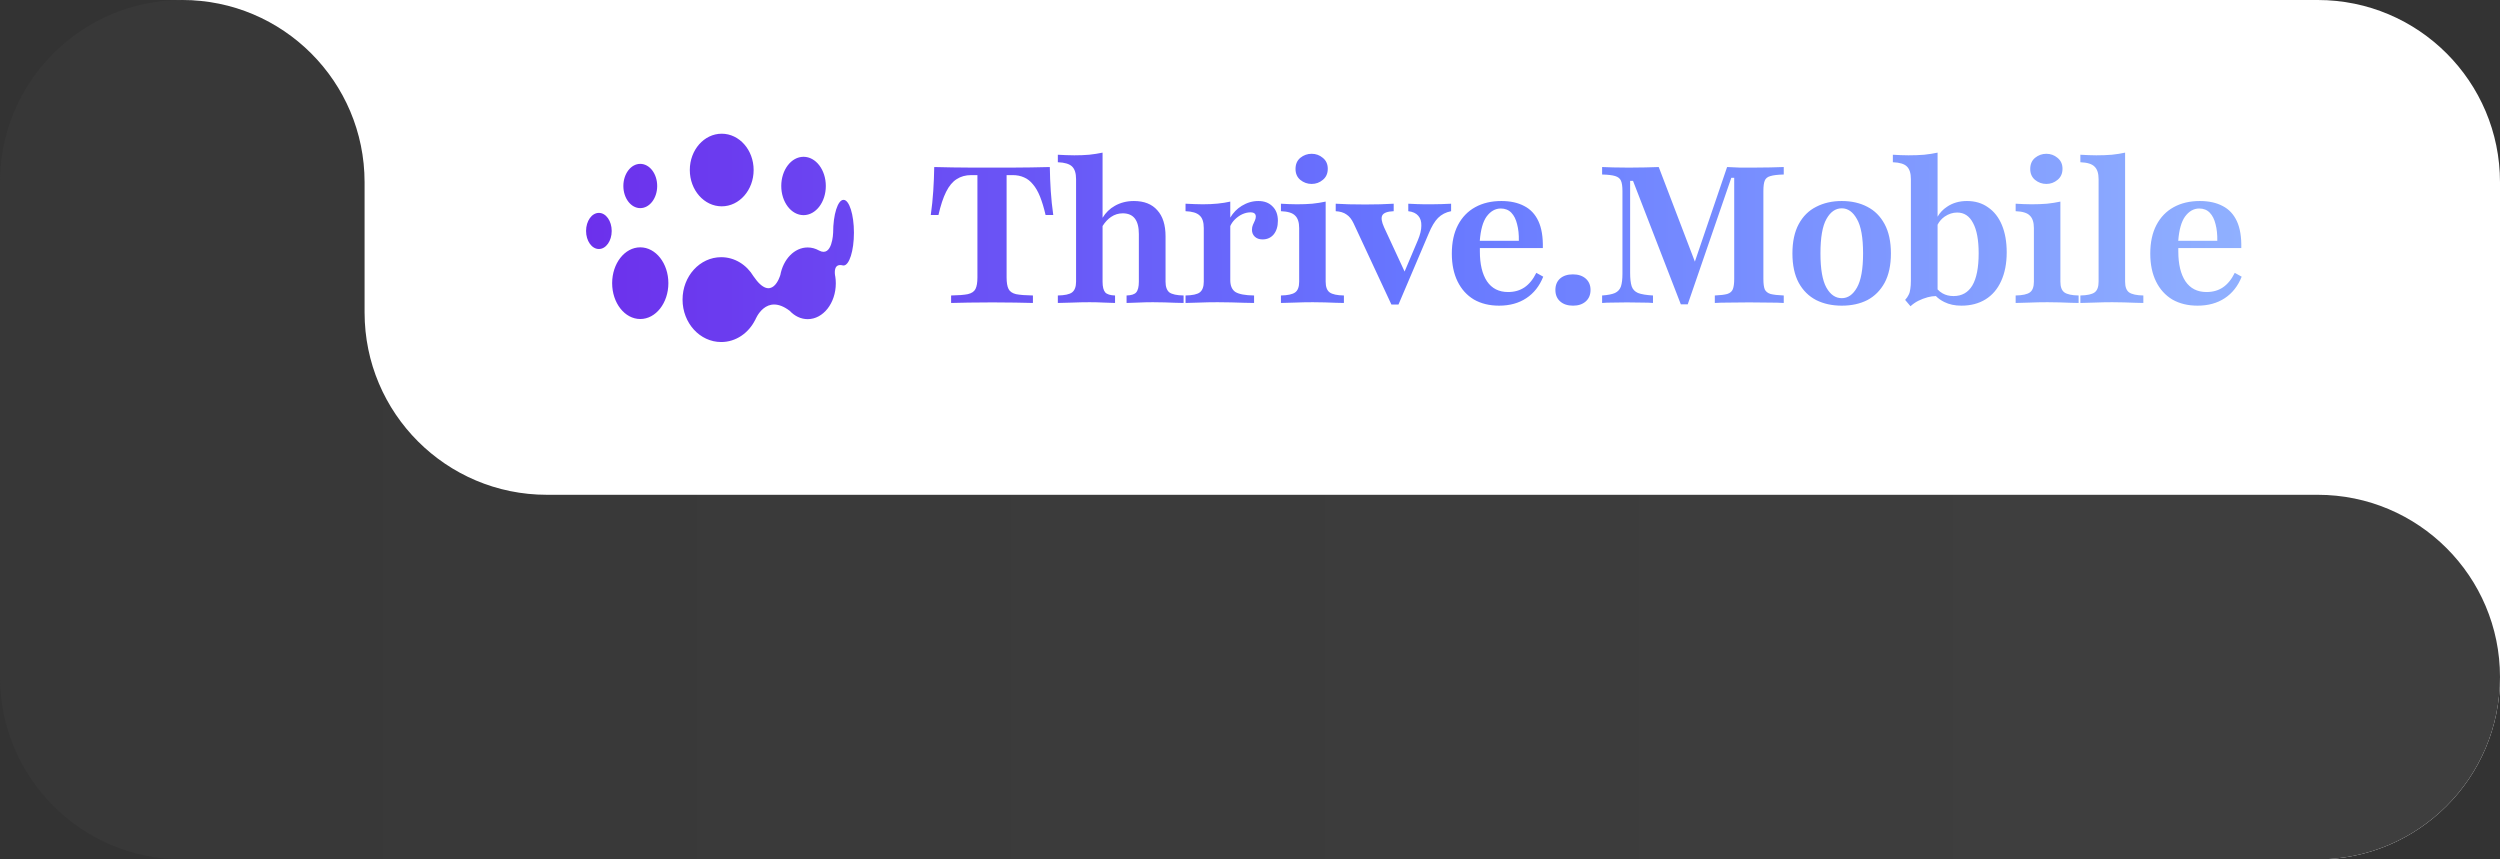 <svg width="192" height="66" viewBox="0 0 192 66" fill="none" xmlns="http://www.w3.org/2000/svg">
<rect x="0" y="0" width="192" height="66" fill="#333333" stroke="none"/>
<path d="M1 14C1 6.268 7.268 0 15 0H178C185.732 0 192 6.268 192 14V52C192 59.732 185.732 66 178 66H15C7.268 66 1 59.732 1 52V14Z" fill="white"/>
<path d="M28 24C28 31.732 34.268 38 42 38H178C185.732 38 192 44.268 192 52V52C192 59.732 185.732 66 178 66H14C6.268 66 0 59.732 0 52V14C0 6.268 6.268 0 14 0V0C21.732 0 28 6.268 28 14V24Z" fill="url(#paint0_linear_87_385)"/>
<path d="M64.783 15.348C65.223 15.349 65.582 16.477 65.582 17.87C65.582 19.262 65.224 20.391 64.783 20.391C64.77 20.391 64.759 20.386 64.747 20.384V20.388C64.056 20.202 64.092 20.873 64.131 21.138C64.136 21.169 64.142 21.198 64.147 21.229C64.15 21.236 64.151 21.241 64.151 21.242L64.18 21.496C64.187 21.582 64.19 21.669 64.19 21.758C64.19 23.277 63.223 24.51 62.031 24.511C61.504 24.511 61.022 24.269 60.647 23.869C58.815 22.479 58.017 24.535 58.005 24.565L58.001 24.56C57.497 25.578 56.516 26.268 55.388 26.268C53.75 26.268 52.421 24.81 52.42 23.011C52.42 21.21 53.748 19.752 55.388 19.752C56.426 19.752 57.337 20.336 57.869 21.22C59.295 23.311 59.915 21.166 59.923 21.136C59.924 21.136 59.926 21.14 59.926 21.141C60.146 19.918 61.002 19.005 62.029 19.005C62.335 19.005 62.627 19.087 62.89 19.234C62.896 19.237 62.901 19.24 62.908 19.243C63.933 19.79 63.985 17.873 63.985 17.87C63.985 16.479 64.341 15.349 64.783 15.348ZM49.172 18.995C50.365 18.995 51.331 20.227 51.331 21.748C51.331 23.268 50.365 24.501 49.172 24.501C47.98 24.5 47.013 23.268 47.013 21.748C47.013 20.227 47.98 18.995 49.172 18.995ZM148.806 16.643C148.98 16.339 149.22 16.084 149.529 15.881C149.961 15.586 150.472 15.438 151.062 15.438C151.691 15.438 152.232 15.6 152.684 15.925C153.146 16.239 153.5 16.692 153.746 17.282C153.991 17.872 154.115 18.57 154.115 19.376C154.115 20.231 153.972 20.968 153.687 21.588C153.412 22.197 153.014 22.664 152.493 22.988C151.972 23.312 151.352 23.475 150.634 23.475C150.133 23.475 149.695 23.382 149.322 23.195C149.057 23.063 148.843 22.91 148.677 22.738C148.473 22.741 148.265 22.769 148.054 22.826C147.799 22.895 147.553 22.988 147.317 23.106C147.091 23.224 146.894 23.362 146.727 23.519L146.314 23.033C146.432 22.905 146.521 22.777 146.58 22.649C146.648 22.521 146.693 22.369 146.712 22.192C146.742 22.015 146.756 21.804 146.756 21.558V13.758C146.756 13.305 146.653 12.981 146.447 12.784C146.25 12.587 145.891 12.479 145.371 12.46V11.884C145.557 11.894 145.754 11.904 145.96 11.914C146.167 11.924 146.368 11.928 146.565 11.928C146.997 11.928 147.4 11.914 147.774 11.884C148.147 11.845 148.492 11.791 148.806 11.722V16.643ZM115.305 15.438C115.993 15.438 116.578 15.566 117.06 15.822C117.542 16.068 117.905 16.456 118.151 16.987C118.397 17.518 118.509 18.206 118.49 19.052H113.654V19.316C113.654 20.289 113.835 21.052 114.199 21.602C114.572 22.153 115.113 22.428 115.821 22.428C116.303 22.428 116.721 22.31 117.075 22.074C117.438 21.828 117.743 21.455 117.989 20.954L118.52 21.249C118.235 21.966 117.802 22.517 117.222 22.9C116.642 23.284 115.944 23.475 115.128 23.475C114.391 23.475 113.747 23.318 113.197 23.004C112.656 22.679 112.238 22.217 111.943 21.617C111.648 21.017 111.501 20.305 111.5 19.479C111.5 18.614 111.658 17.882 111.972 17.282C112.287 16.682 112.729 16.224 113.299 15.91C113.87 15.595 114.538 15.438 115.305 15.438ZM120.796 21.071C121.209 21.071 121.538 21.18 121.784 21.396C122.029 21.613 122.153 21.903 122.153 22.266C122.153 22.64 122.029 22.935 121.784 23.151C121.538 23.367 121.214 23.475 120.811 23.475C120.398 23.475 120.068 23.367 119.823 23.151C119.577 22.935 119.454 22.64 119.454 22.266C119.454 21.903 119.572 21.613 119.808 21.396C120.054 21.18 120.383 21.071 120.796 21.071ZM141.448 15.438C142.195 15.438 142.848 15.586 143.409 15.881C143.969 16.166 144.411 16.608 144.736 17.208C145.06 17.807 145.222 18.559 145.222 19.464C145.222 20.368 145.06 21.121 144.736 21.721C144.411 22.31 143.969 22.753 143.409 23.048C142.848 23.333 142.195 23.475 141.448 23.475C140.71 23.475 140.056 23.333 139.486 23.048C138.916 22.753 138.468 22.31 138.144 21.721C137.82 21.121 137.658 20.368 137.658 19.464C137.658 18.559 137.82 17.807 138.144 17.208C138.468 16.608 138.916 16.166 139.486 15.881C140.056 15.586 140.71 15.438 141.448 15.438ZM168.946 15.438C169.634 15.438 170.219 15.566 170.701 15.822C171.182 16.068 171.546 16.456 171.792 16.987C172.037 17.518 172.151 18.206 172.131 19.052H167.294V19.316C167.294 20.289 167.477 21.052 167.84 21.602C168.214 22.153 168.755 22.428 169.462 22.428C169.944 22.428 170.362 22.31 170.715 22.074C171.079 21.828 171.384 21.455 171.629 20.954L172.161 21.249C171.876 21.966 171.443 22.517 170.863 22.9C170.283 23.284 169.585 23.475 168.769 23.475C168.032 23.475 167.388 23.318 166.837 23.004C166.297 22.679 165.878 22.217 165.583 21.617C165.289 21.017 165.141 20.305 165.141 19.479C165.141 18.614 165.298 17.882 165.613 17.282C165.927 16.682 166.37 16.224 166.94 15.91C167.51 15.595 168.179 15.438 168.946 15.438ZM111.445 16.22C111.042 16.298 110.707 16.471 110.442 16.736C110.186 16.992 109.945 17.395 109.719 17.945L107.404 23.387H106.859L103.954 17.149C103.806 16.835 103.624 16.608 103.408 16.471C103.201 16.323 102.926 16.239 102.583 16.22V15.645C102.907 15.665 103.241 15.679 103.584 15.689C103.929 15.699 104.352 15.704 104.853 15.704C105.276 15.704 105.659 15.699 106.003 15.689C106.347 15.679 106.692 15.665 107.036 15.645V16.22C106.564 16.239 106.274 16.343 106.166 16.53C106.058 16.717 106.102 17.026 106.298 17.459L107.873 20.855L108.893 18.447C109.07 18.024 109.159 17.655 109.159 17.341C109.169 17.016 109.09 16.761 108.923 16.574C108.756 16.377 108.5 16.259 108.156 16.22V15.645C108.402 15.655 108.628 15.665 108.834 15.675C109.041 15.684 109.233 15.689 109.41 15.689H109.941C110.187 15.689 110.447 15.684 110.722 15.675C110.997 15.665 111.238 15.655 111.445 15.645V16.22ZM136.992 13.403C136.54 13.413 136.2 13.453 135.974 13.521C135.748 13.58 135.601 13.699 135.532 13.876C135.463 14.043 135.428 14.308 135.428 14.672V21.425C135.428 21.779 135.463 22.044 135.532 22.221C135.61 22.389 135.758 22.507 135.974 22.576C136.2 22.635 136.54 22.674 136.992 22.693V23.268C136.707 23.249 136.328 23.239 135.856 23.239C135.394 23.229 134.888 23.224 134.337 23.224C133.757 23.224 133.236 23.229 132.774 23.239C132.322 23.239 131.963 23.249 131.698 23.268V22.693C132.13 22.674 132.449 22.635 132.656 22.576C132.872 22.507 133.015 22.384 133.083 22.207C133.152 22.03 133.187 21.77 133.187 21.425V13.654H132.965L129.618 23.372H129.087L125.416 13.89H125.194V20.954C125.194 21.396 125.233 21.74 125.312 21.986C125.391 22.222 125.554 22.394 125.799 22.502C126.055 22.6 126.438 22.664 126.949 22.693V23.268C126.752 23.249 126.472 23.239 126.109 23.239C125.745 23.229 125.357 23.224 124.944 23.224C124.541 23.224 124.172 23.229 123.837 23.239C123.503 23.239 123.238 23.249 123.042 23.268V22.693C123.474 22.664 123.804 22.6 124.03 22.502C124.256 22.394 124.408 22.227 124.487 22.001C124.565 21.765 124.604 21.44 124.604 21.027V14.672C124.604 14.308 124.565 14.043 124.487 13.876C124.418 13.709 124.27 13.59 124.044 13.521C123.828 13.452 123.494 13.413 123.042 13.403V12.828C123.258 12.838 123.543 12.848 123.897 12.858C124.261 12.868 124.659 12.873 125.091 12.873C125.543 12.873 125.966 12.868 126.359 12.858C126.752 12.848 127.096 12.838 127.391 12.828L130.166 20.093L132.641 12.828C133.015 12.848 133.354 12.863 133.659 12.873H134.587C135.069 12.873 135.527 12.868 135.959 12.858C136.392 12.848 136.736 12.838 136.992 12.828V13.403ZM80.626 12.828C80.635 13.447 80.659 14.062 80.699 14.672C80.738 15.281 80.803 15.895 80.891 16.514H80.301C80.174 15.964 80.031 15.492 79.874 15.099C79.716 14.706 79.534 14.391 79.328 14.155C79.131 13.91 78.905 13.733 78.65 13.625C78.394 13.507 78.099 13.448 77.765 13.448H77.307V21.307C77.307 21.701 77.356 21.995 77.455 22.192C77.553 22.389 77.745 22.522 78.03 22.591C78.325 22.65 78.757 22.683 79.328 22.693V23.268C78.984 23.259 78.531 23.249 77.971 23.239C77.421 23.229 76.836 23.224 76.216 23.224C75.558 23.224 74.948 23.229 74.388 23.239C73.828 23.249 73.38 23.259 73.045 23.268V22.693C73.615 22.683 74.043 22.649 74.329 22.591C74.624 22.522 74.82 22.389 74.918 22.192C75.017 21.995 75.066 21.701 75.066 21.307V13.448H74.594C74.162 13.448 73.788 13.551 73.473 13.758C73.159 13.954 72.889 14.278 72.663 14.73C72.436 15.182 72.24 15.777 72.073 16.514H71.483C71.571 15.895 71.635 15.281 71.674 14.672C71.714 14.062 71.739 13.447 71.749 12.828C72.181 12.838 72.653 12.848 73.164 12.858C73.685 12.868 74.206 12.873 74.727 12.873H77.618C78.138 12.873 78.659 12.868 79.18 12.858C79.711 12.848 80.193 12.838 80.626 12.828ZM84.677 16.725C84.917 16.332 85.231 16.025 85.621 15.807C86.053 15.562 86.54 15.438 87.081 15.438C87.867 15.438 88.468 15.674 88.88 16.146C89.303 16.608 89.514 17.277 89.514 18.152V21.632C89.514 22.025 89.612 22.3 89.809 22.458C90.016 22.605 90.379 22.683 90.9 22.693V23.268C90.752 23.259 90.546 23.254 90.281 23.254C90.025 23.244 89.745 23.234 89.44 23.224C89.135 23.215 88.835 23.21 88.54 23.21C88.147 23.21 87.759 23.219 87.376 23.239C86.993 23.249 86.708 23.259 86.521 23.268V22.693C86.885 22.683 87.13 22.605 87.258 22.458C87.396 22.3 87.464 22.025 87.464 21.632V17.974C87.464 17.444 87.361 17.045 87.155 16.78C86.948 16.515 86.639 16.383 86.226 16.383C85.902 16.383 85.601 16.475 85.326 16.662C85.081 16.828 84.867 17.062 84.677 17.359V21.632C84.677 22.025 84.746 22.3 84.883 22.458C85.021 22.605 85.272 22.683 85.636 22.693V23.268C85.43 23.259 85.144 23.249 84.781 23.239C84.427 23.219 84.062 23.21 83.689 23.21C83.247 23.21 82.794 23.219 82.332 23.239C81.871 23.249 81.507 23.259 81.242 23.268V22.693C81.772 22.683 82.136 22.605 82.332 22.458C82.539 22.3 82.642 22.025 82.642 21.632V13.758C82.642 13.305 82.539 12.981 82.332 12.784C82.126 12.587 81.763 12.479 81.242 12.46V11.884C81.468 11.894 81.679 11.904 81.876 11.914C82.082 11.924 82.293 11.928 82.509 11.928C82.912 11.928 83.291 11.914 83.645 11.884C84.009 11.845 84.353 11.791 84.677 11.722V16.725ZM96.638 15.438C97.1 15.438 97.464 15.576 97.729 15.851C98.004 16.117 98.142 16.485 98.142 16.957C98.142 17.389 98.034 17.739 97.818 18.005C97.602 18.26 97.316 18.387 96.962 18.387C96.717 18.387 96.52 18.319 96.373 18.181C96.225 18.044 96.151 17.866 96.151 17.65C96.151 17.503 96.176 17.375 96.225 17.267C96.274 17.149 96.323 17.04 96.373 16.942C96.422 16.834 96.446 16.731 96.446 16.633C96.446 16.417 96.308 16.308 96.034 16.308C95.827 16.308 95.615 16.358 95.399 16.456C95.192 16.554 95.001 16.692 94.824 16.869C94.682 17.011 94.57 17.175 94.485 17.36V21.513C94.485 21.946 94.618 22.252 94.883 22.428C95.159 22.595 95.635 22.683 96.313 22.693V23.268C96.126 23.259 95.875 23.254 95.561 23.254C95.257 23.244 94.922 23.234 94.559 23.224C94.205 23.215 93.855 23.21 93.511 23.21C93.01 23.21 92.529 23.219 92.067 23.239C91.615 23.249 91.275 23.259 91.049 23.268V22.693C91.58 22.683 91.944 22.605 92.14 22.458C92.347 22.3 92.45 22.025 92.45 21.632V17.517C92.45 17.055 92.342 16.732 92.126 16.545C91.919 16.348 91.56 16.239 91.049 16.22V15.645C91.324 15.655 91.555 15.665 91.742 15.675C91.938 15.684 92.15 15.689 92.376 15.689C93.183 15.689 93.885 15.62 94.485 15.482V16.711C94.712 16.33 95.007 16.029 95.37 15.807C95.773 15.562 96.196 15.438 96.638 15.438ZM101.811 21.632C101.811 22.035 101.914 22.31 102.121 22.458C102.327 22.605 102.691 22.683 103.212 22.693V23.268C103.065 23.259 102.858 23.254 102.592 23.254C102.337 23.244 102.052 23.234 101.738 23.224C101.433 23.215 101.128 23.21 100.823 23.21C100.361 23.21 99.894 23.219 99.422 23.239C98.96 23.249 98.611 23.259 98.376 23.268V22.693C98.896 22.683 99.26 22.605 99.466 22.458C99.673 22.31 99.776 22.035 99.776 21.632V17.517C99.776 17.075 99.673 16.756 99.466 16.559C99.27 16.353 98.906 16.239 98.376 16.22V15.645C98.572 15.655 98.774 15.665 98.98 15.675C99.186 15.684 99.393 15.689 99.599 15.689C100.022 15.689 100.415 15.675 100.779 15.645C101.152 15.606 101.496 15.551 101.811 15.482V21.632ZM158.238 21.632C158.238 22.035 158.341 22.31 158.547 22.458C158.754 22.605 159.117 22.683 159.638 22.693V23.268C159.491 23.259 159.284 23.254 159.019 23.254C158.763 23.244 158.478 23.234 158.164 23.224C157.859 23.215 157.554 23.21 157.25 23.21C156.788 23.21 156.321 23.219 155.849 23.239C155.387 23.249 155.038 23.259 154.802 23.268V22.693C155.323 22.683 155.687 22.605 155.893 22.458C156.1 22.31 156.203 22.035 156.203 21.632V17.517C156.203 17.075 156.099 16.756 155.893 16.559C155.697 16.353 155.333 16.239 154.802 16.22V15.645C154.999 15.655 155.2 15.665 155.407 15.675C155.613 15.684 155.82 15.689 156.026 15.689C156.449 15.689 156.842 15.675 157.206 15.645C157.579 15.606 157.923 15.551 158.238 15.482V21.632ZM163.208 21.632C163.208 22.035 163.311 22.31 163.517 22.458C163.733 22.605 164.098 22.683 164.609 22.693V23.268C164.461 23.259 164.254 23.254 163.989 23.254C163.733 23.244 163.449 23.234 163.134 23.224C162.83 23.215 162.524 23.21 162.219 23.21C161.767 23.21 161.305 23.219 160.833 23.239C160.362 23.249 160.008 23.259 159.772 23.268V22.693C160.293 22.683 160.656 22.605 160.863 22.458C161.069 22.31 161.172 22.035 161.172 21.632V13.758C161.172 13.315 161.069 12.995 160.863 12.799C160.666 12.592 160.303 12.479 159.772 12.46V11.884C159.978 11.894 160.185 11.904 160.391 11.914C160.598 11.924 160.799 11.928 160.996 11.928C161.418 11.928 161.816 11.914 162.19 11.884C162.563 11.845 162.903 11.791 163.208 11.722V21.632ZM141.448 15.999C140.966 15.999 140.573 16.274 140.268 16.825C139.963 17.366 139.811 18.245 139.811 19.464C139.811 20.663 139.963 21.538 140.268 22.089C140.573 22.629 140.966 22.9 141.448 22.9C141.92 22.9 142.308 22.629 142.613 22.089C142.927 21.538 143.084 20.663 143.084 19.464C143.084 18.245 142.927 17.366 142.613 16.825C142.308 16.274 141.92 15.999 141.448 15.999ZM150.31 16.323C149.976 16.323 149.657 16.426 149.352 16.633C149.117 16.797 148.935 17.006 148.806 17.259V22.225C148.912 22.343 149.038 22.447 149.189 22.531C149.435 22.669 149.715 22.738 150.03 22.738C150.669 22.738 151.151 22.467 151.475 21.927C151.799 21.376 151.961 20.55 151.961 19.449C151.961 18.437 151.819 17.665 151.534 17.134C151.258 16.594 150.851 16.323 150.31 16.323ZM45.995 16.35C46.539 16.351 46.979 16.971 46.979 17.737C46.979 18.503 46.539 19.124 45.995 19.124C45.45 19.124 45.01 18.503 45.01 17.737C45.01 16.971 45.45 16.35 45.995 16.35ZM168.902 16.013C168.479 16.013 168.115 16.22 167.81 16.633C167.527 17.029 167.354 17.649 167.289 18.491H170.288C170.297 18.009 170.253 17.586 170.155 17.222C170.066 16.849 169.919 16.554 169.712 16.338C169.506 16.122 169.236 16.014 168.902 16.013ZM115.261 16.013C114.839 16.013 114.474 16.22 114.169 16.633C113.886 17.029 113.713 17.649 113.648 18.491H116.647C116.657 18.009 116.612 17.586 116.514 17.222C116.426 16.849 116.278 16.554 116.072 16.338C115.865 16.122 115.595 16.014 115.261 16.013ZM61.712 12.042C62.657 12.042 63.423 13.045 63.423 14.283C63.423 15.521 62.657 16.523 61.712 16.523C60.768 16.523 60.001 15.521 60.001 14.283C60.001 13.045 60.768 12.042 61.712 12.042ZM49.172 12.585C49.89 12.585 50.472 13.344 50.472 14.284C50.472 15.222 49.89 15.984 49.172 15.984C48.456 15.984 47.875 15.223 47.874 14.284C47.875 13.346 48.455 12.585 49.172 12.585ZM55.428 10.269C56.781 10.269 57.879 11.517 57.879 13.057C57.879 14.598 56.781 15.846 55.428 15.846C54.075 15.846 52.977 14.597 52.977 13.057C52.977 11.517 54.075 10.269 55.428 10.269ZM100.735 11.811C101.059 11.811 101.345 11.914 101.59 12.121C101.846 12.327 101.973 12.607 101.973 12.961C101.973 13.324 101.846 13.61 101.59 13.816C101.345 14.023 101.059 14.126 100.735 14.126C100.41 14.126 100.12 14.023 99.865 13.816C99.619 13.61 99.496 13.329 99.496 12.975C99.496 12.612 99.619 12.327 99.865 12.121C100.12 11.914 100.41 11.811 100.735 11.811ZM157.162 11.811C157.486 11.811 157.77 11.915 158.016 12.121C158.272 12.327 158.4 12.607 158.4 12.961C158.4 13.324 158.272 13.61 158.016 13.816C157.77 14.022 157.486 14.126 157.162 14.126C156.837 14.126 156.547 14.023 156.292 13.816C156.046 13.61 155.922 13.329 155.922 12.975C155.922 12.612 156.046 12.327 156.292 12.121C156.547 11.914 156.837 11.811 157.162 11.811Z" fill="url(#paint1_linear_87_385)"/>
<defs>
<linearGradient id="paint0_linear_87_385" x1="-778" y1="-32.55" x2="162" y2="-32.55" gradientUnits="userSpaceOnUse">
<stop stop-color="#171717"/>
<stop offset="1" stop-color="#3E3E3E"/>
</linearGradient>
<linearGradient id="paint1_linear_87_385" x1="45.01" y1="18.269" x2="172.161" y2="18.269" gradientUnits="userSpaceOnUse">
<stop stop-color="#6C30EC"/>
<stop offset="0.5" stop-color="#6777FF"/>
<stop offset="1" stop-color="#90B0FF"/>
</linearGradient>
</defs>
</svg>
